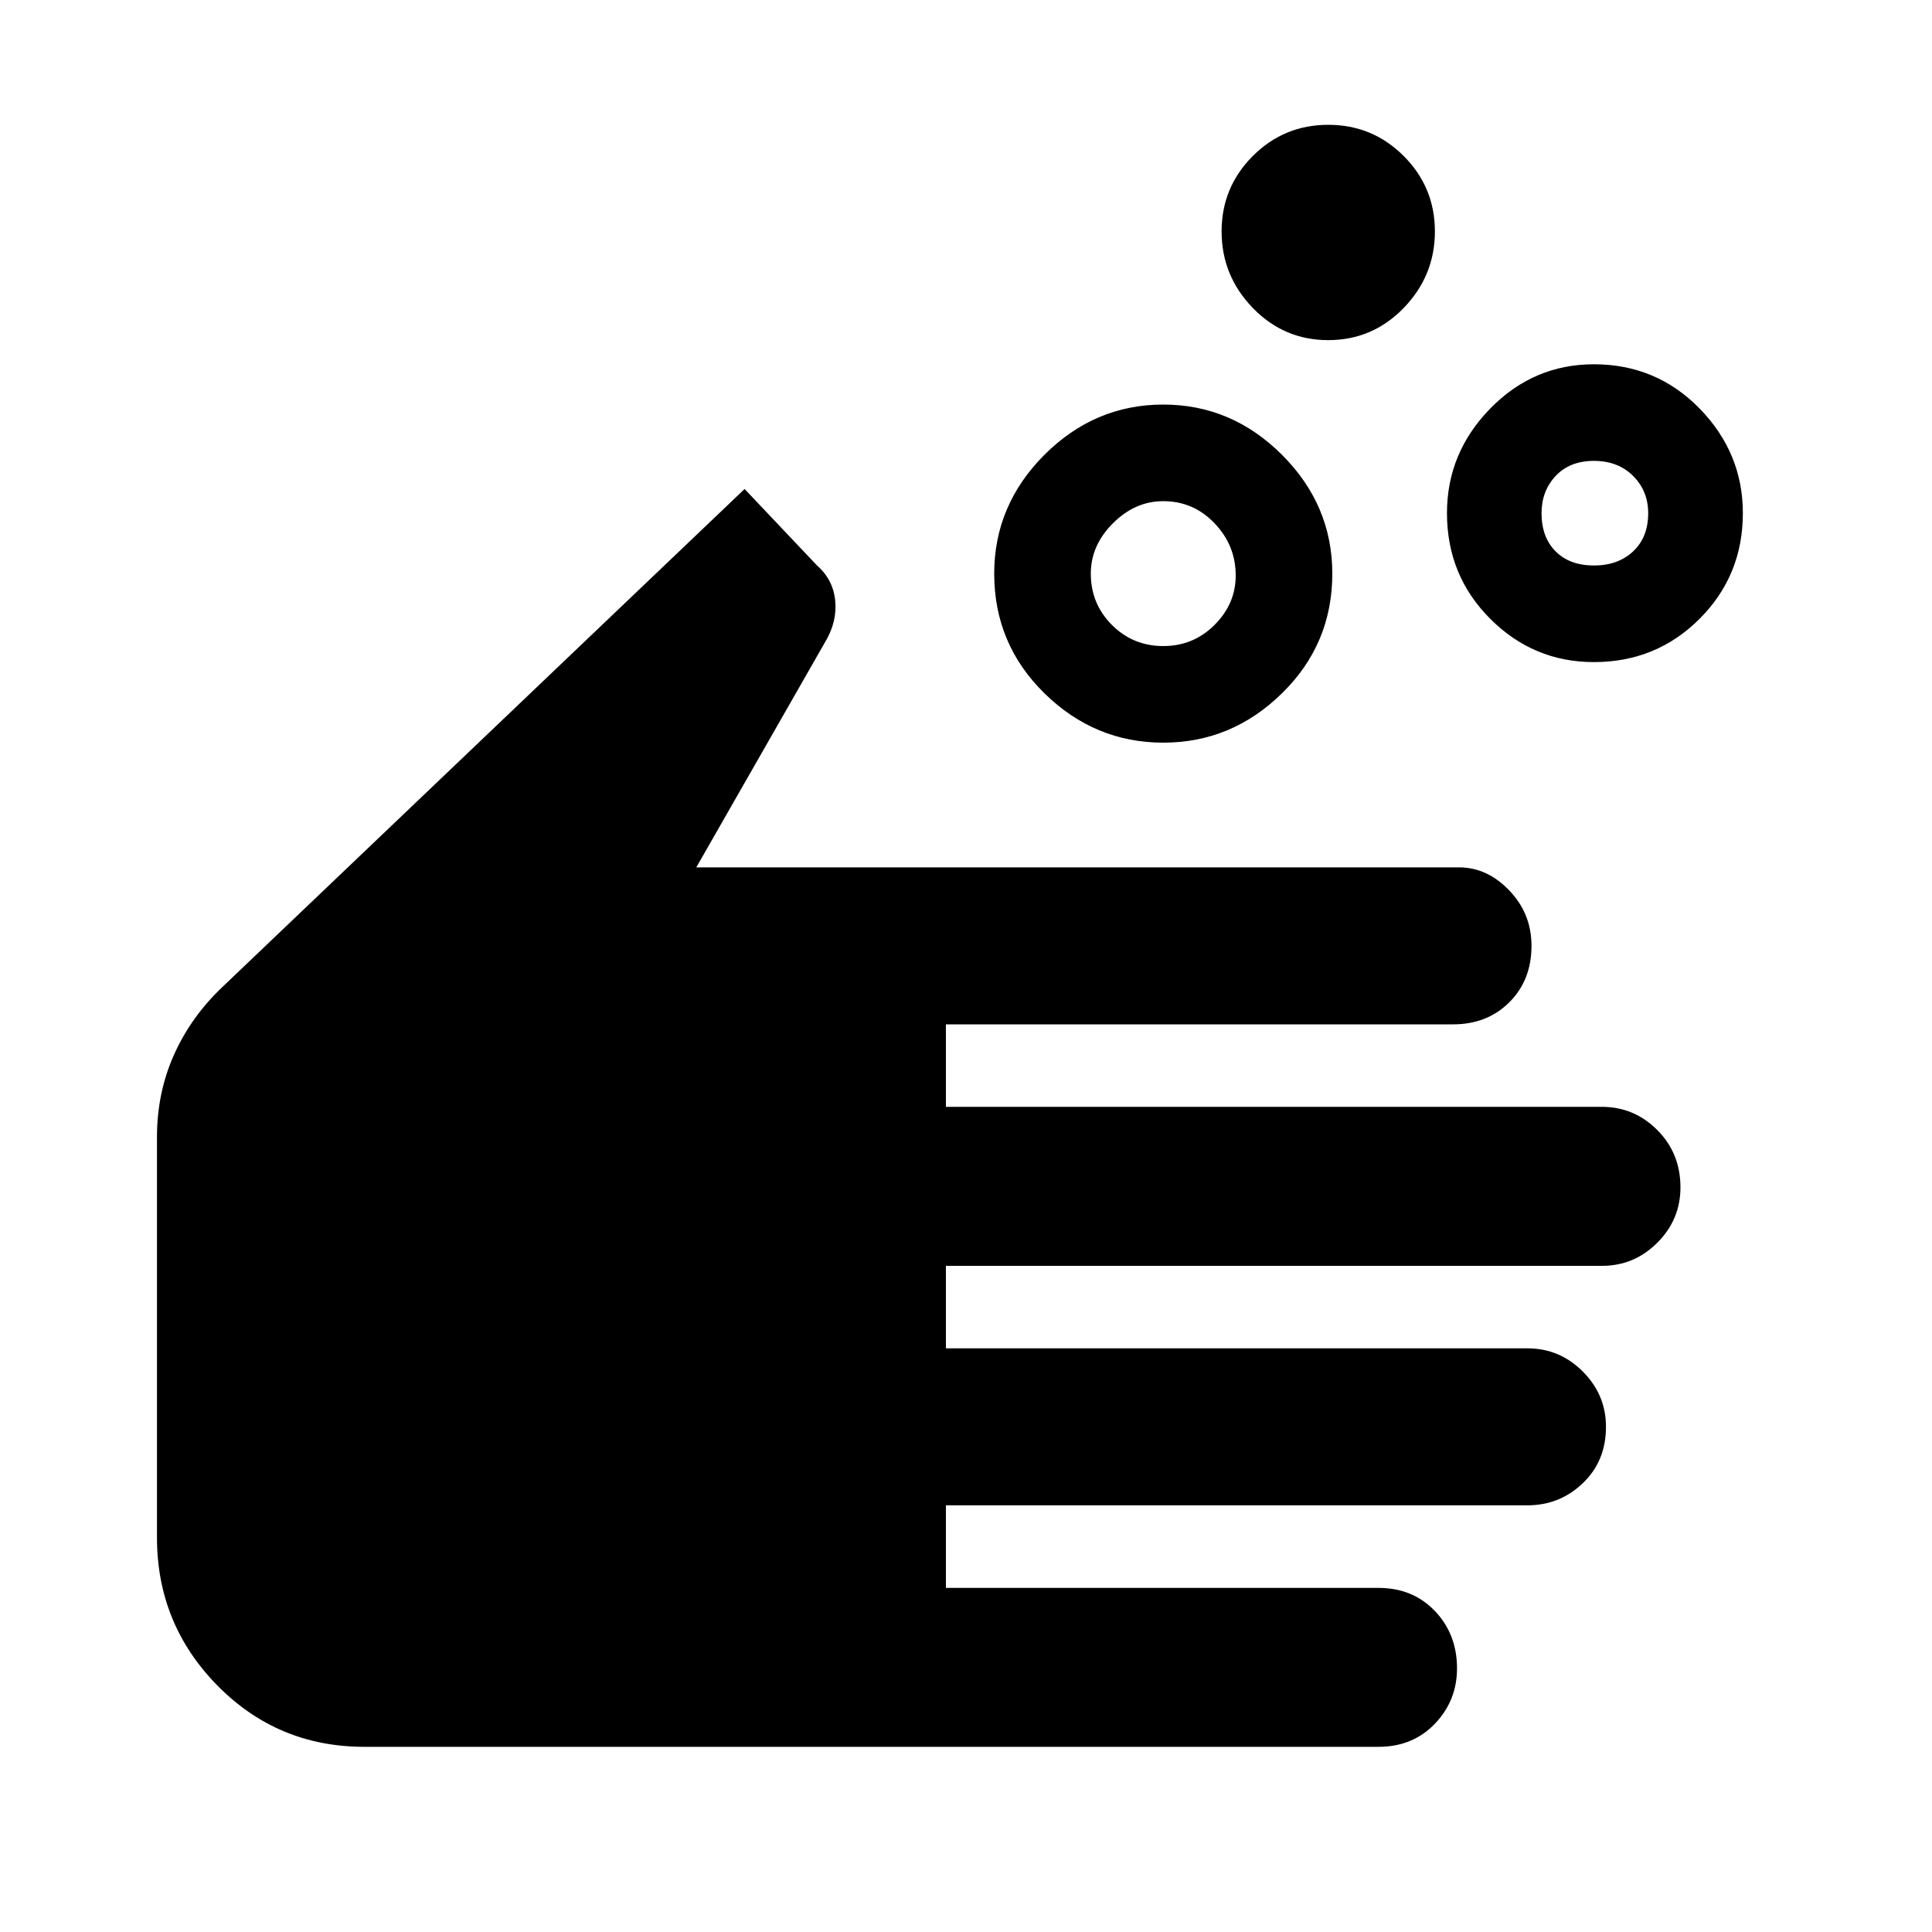 <svg xmlns="http://www.w3.org/2000/svg" height="20" width="20"><path d="M12.042 6.688Q12.354 6.688 12.573 6.469Q12.792 6.25 12.792 5.958Q12.792 5.646 12.573 5.417Q12.354 5.188 12.042 5.188Q11.75 5.188 11.521 5.417Q11.292 5.646 11.292 5.938Q11.292 6.25 11.51 6.469Q11.729 6.688 12.042 6.688ZM12.042 7.688Q11.333 7.688 10.812 7.177Q10.292 6.667 10.292 5.938Q10.292 5.229 10.812 4.708Q11.333 4.188 12.042 4.188Q12.75 4.188 13.271 4.708Q13.792 5.229 13.792 5.938Q13.792 6.667 13.271 7.177Q12.75 7.688 12.042 7.688ZM16.5 5.854Q16.75 5.854 16.906 5.708Q17.062 5.562 17.062 5.312Q17.062 5.083 16.906 4.927Q16.75 4.771 16.5 4.771Q16.25 4.771 16.104 4.927Q15.958 5.083 15.958 5.312Q15.958 5.562 16.104 5.708Q16.25 5.854 16.5 5.854ZM16.5 6.854Q15.875 6.854 15.427 6.406Q14.979 5.958 14.979 5.312Q14.979 4.688 15.427 4.229Q15.875 3.771 16.5 3.771Q17.146 3.771 17.594 4.229Q18.042 4.688 18.042 5.312Q18.042 5.958 17.594 6.406Q17.146 6.854 16.5 6.854ZM13.75 3.521Q13.292 3.521 12.969 3.188Q12.646 2.854 12.646 2.396Q12.646 1.938 12.969 1.615Q13.292 1.292 13.75 1.292Q14.208 1.292 14.531 1.615Q14.854 1.938 14.854 2.396Q14.854 2.854 14.531 3.188Q14.208 3.521 13.75 3.521ZM3.771 18.083Q2.875 18.083 2.25 17.448Q1.625 16.812 1.625 15.917V11.771Q1.625 11.312 1.802 10.917Q1.979 10.521 2.312 10.208L7.708 5.062L8.458 5.854Q8.625 6 8.646 6.219Q8.667 6.438 8.542 6.646L7.208 8.979H15.104Q15.396 8.979 15.625 9.219Q15.854 9.458 15.854 9.792Q15.854 10.146 15.625 10.375Q15.396 10.604 15.042 10.604H9.792V11.458H16.583Q16.917 11.458 17.156 11.698Q17.396 11.938 17.396 12.292Q17.396 12.625 17.156 12.865Q16.917 13.104 16.583 13.104H9.792V13.958H15.812Q16.146 13.958 16.385 14.198Q16.625 14.438 16.625 14.771Q16.625 15.125 16.385 15.354Q16.146 15.583 15.812 15.583H9.792V16.438H14.271Q14.625 16.438 14.854 16.677Q15.083 16.917 15.083 17.271Q15.083 17.604 14.854 17.844Q14.625 18.083 14.271 18.083Z"/></svg>